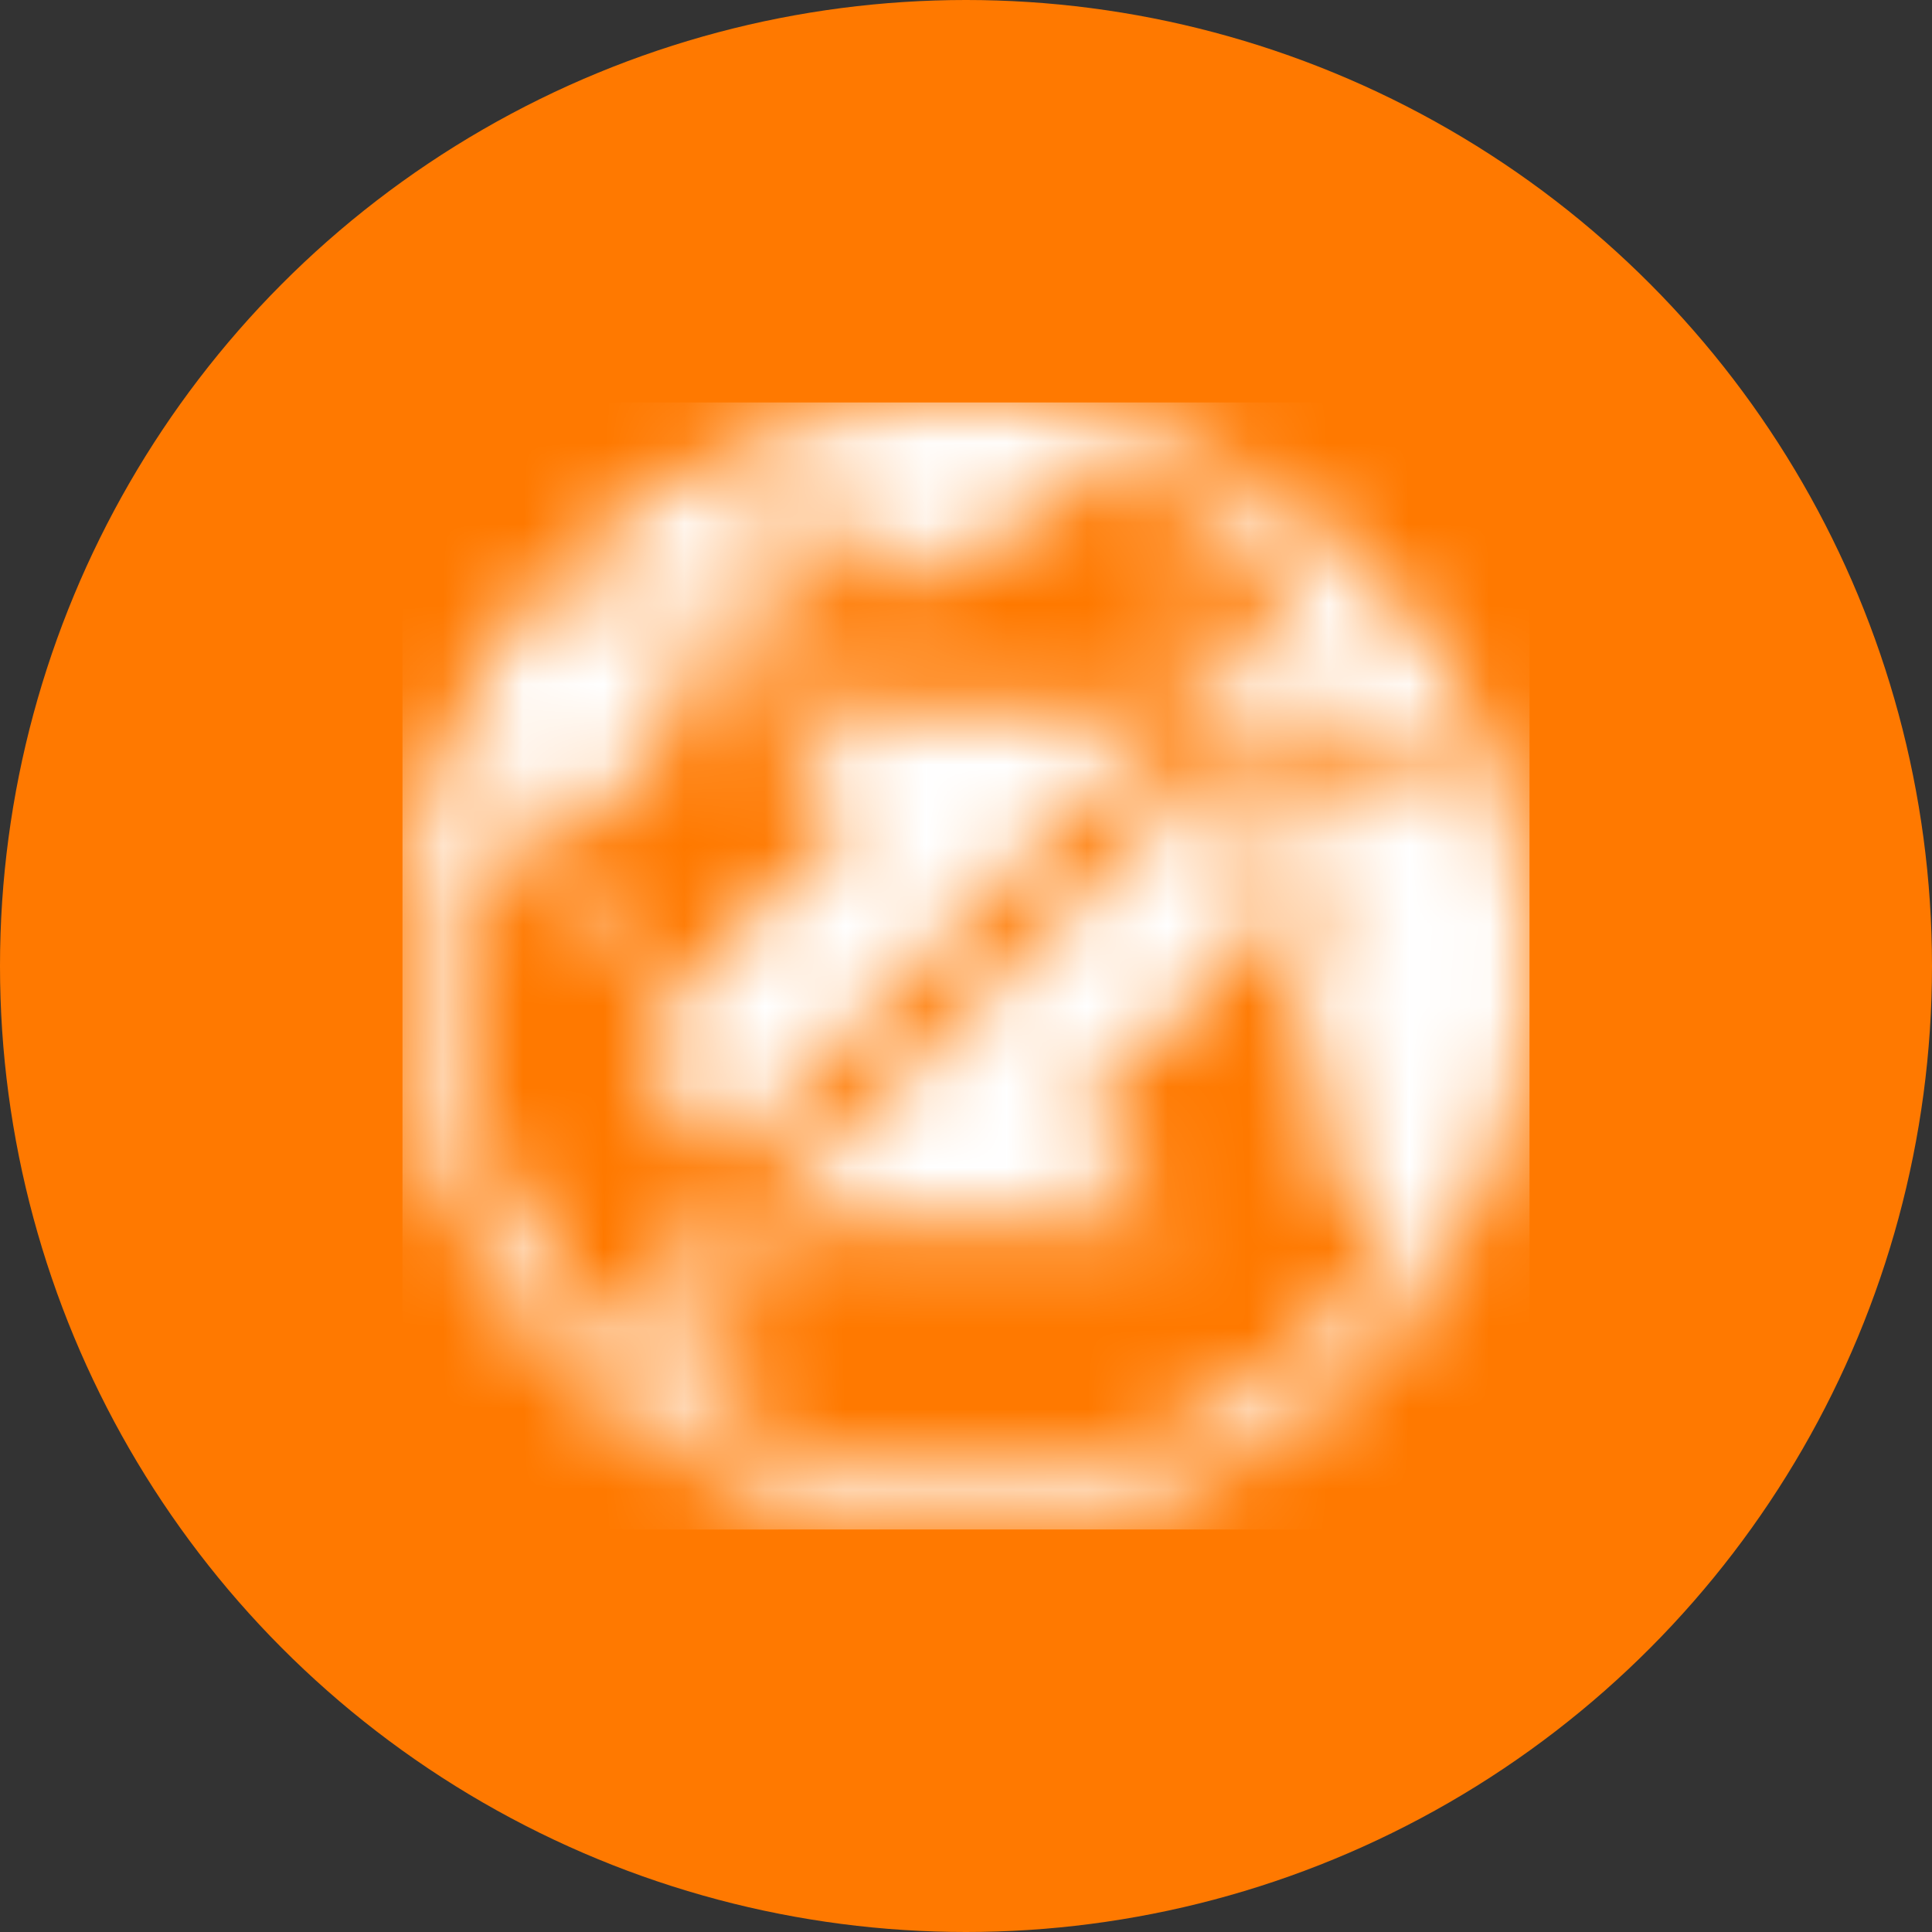 <svg xmlns="http://www.w3.org/2000/svg" xmlns:xlink="http://www.w3.org/1999/xlink" width="24" height="24" viewBox="0 0 24 24">
    <rect x="0" y="0" width="24" height="24" fill="#333333" stroke="none"/>
    <defs>
        <path id="a" d="M9.647 2.77c.037.002.082.002.114.022.01.007.064.08.037.086-.032.008-.079-.004-.096.033-.008.018.004.04-.008.059-.009.014-.038.02-.042.036-.009.041.06.01.066.042.006.035-.096.065-.099.117-.002.043-.004.084.05.07.062-.015.105-.072.164-.096.018-.008.058-.005.07-.014.068-.044.156-.002.229-.01.065-.008.108-.08.097-.144-.005-.033-.018-.03-.051-.035-.068-.01-.082-.034-.112-.09-.034-.062-.115-.093-.162-.145-.018-.021-.038-.052-.031-.081.007-.03.068-.071.013-.095-.03-.013-.063.003-.095-.001-.042-.007-.012-.046-.041-.063-.023-.013-.078.005-.1.013a.192.192 0 0 0-.094.066c-.026.042-.003.06.006.099.021.1.07-.004.085.131zM4.21 10.376a.604.604 0 0 1-.13-.574.602.602 0 0 1-.351-.002c-.01.13-.006.258-.028.387-.029.17-.115.32-.178.478-.018.045-.043.104-.033.155.017.08.103.092.057.184-.032.066-.083.127-.125.188a.201.201 0 0 0-.044.114c0 .031.02.059.017.09-.005.042-.044.071-.052.113-.01.05.016.114.037.16.088.19.451.506.683.436.085-.025.135-.161.127-.24-.01-.11-.074-.052-.15-.079-.14-.05.107-.338.096-.43-.004-.04-.036-.072-.038-.114-.004-.114.218-.308.313-.348.1-.042.17-.115.253-.175a1.377 1.377 0 0 1-.454-.343zM7 0a7 7 0 1 0 0 14A7 7 0 0 0 7 0zm5.653 4.837a.426.426 0 0 0-.135-.027c-.087-.001-.148-.04-.229-.062-.063-.017-.135-.054-.2-.058-.082-.005-.155.035-.176.115-.008.033-.01.072-.045.088-.057.027-.122-.027-.177-.038a.638.638 0 0 1-.129-.03.163.163 0 0 1-.05-.033c-.012-.012-.025-.046-.038-.052a.489.489 0 0 0-.208-.051.317.317 0 0 1-.181-.056c-.089-.066.016-.088.001-.165-.002-.012-.03-.043-.028-.05.03-.121-.101-.093-.194-.071-.173.016-.39-.044-.538.025a.922.922 0 0 0-.185.026.623.623 0 0 1 .05.044l.732.733c.503.505.567 1.3.151 1.88a.102.102 0 0 1 .013.012c.064.083 0 .243.005.335a.532.532 0 0 0 .123.332c.13.183.296.374.257.615-.033.205-.234.336-.157.56.067.194.205.31.254.525.04.176.081.22.17.353.098.146.23.773.535.434.065-.021.117.009.175.023A6.347 6.347 0 0 1 7 13.343 6.35 6.35 0 0 1 .772 5.796c.08.062.177.056.271.106.022.04.043.036.092.041.096.038.191.098.297.098.134-.034.182-.085.268.024.077.1.274.146.39.168.066.013.128.009.18.054.048.04.075.102.115.148.08.095.162.163.284.193.084.02.173.027.257.048l.17-.17c-.233-.038-.4-.207-.576-.351a1.042 1.042 0 0 0-.32-.2c.003.001.041-.322-.013-.368-.136-.116-.294.138-.408.183-.278.111-.44-.104-.464-.37-.058-.624.906-.765 1.304-.459.04.03.178.237.226.222.08-.024.023-.271.026-.322.01-.155.02-.222.171-.312a.475.475 0 0 0 .186-.215c.028-.058.04-.11.082-.15a.604.604 0 0 1 .534-.886h.461L4.28 3.26l-.03-.016a.38.38 0 0 0-.128-.048l-.031-.001c-.005-.001-.021-.004-.014-.01a.05.05 0 0 1 .018-.002l.027-.005a.356.356 0 0 1 .054-.006c.065-.002.127.016.19.029.03.006.062.011.094.015a.142.142 0 0 0 .049-.002c.013-.004.044.006.042-.005-.006-.012-.032-.022-.024-.038.005-.011.022-.017.033-.022a.3.3 0 0 1 .042-.017c.062-.02.124-.044.189-.059a.43.43 0 0 1 .134-.01c.011.002.032.002.04.01.01.008-.001.023-.008.03a.377.377 0 0 0-.07.164v.01h.472c-.052-.055-.164-.097-.2-.164-.045-.083-.01-.189-.074-.27-.068-.086-.18-.085-.268-.138-.124-.074-.19-.219-.31-.297-.183-.12-.271 0-.464-.016-.118-.01-.184-.098-.273-.163-.201-.147-.456-.21-.699-.119-.03.012.084.379.089.4.06.247-.084.09-.18.237-.039.062.041.118.015.17-.11.217-.255-.134-.38-.212-.07-.044-.144-.052-.218-.064.24-.254.502-.488.78-.7.074.005.175-.03.243-.02.176.023.33.117.496.17.034.011.289.033.268.018-.043-.029-.227-.07-.09-.085.06.013.208.063.234.002.084-.064.123-.063.232-.063.102-.072.201-.125.22-.246-.029-.065.003-.115-.015-.172-.137-.035-.113-.104-.097-.192-.035-.046-.27-.126-.327-.111.176-.082.356-.155.54-.221.159.06.328.165.292.303.056.01.119.014.173-.007.013-.004.024-.022.038-.02.015.003.022.029.028.04a.158.158 0 0 1 .01.018l.044-.007a.19.19 0 0 1 .042.001c.026.003.05.013.07.03.008.006.036.024.029.036-.006.01-.027.008-.036.009-.009 0-.021 0-.032.002l-.054.007a.181.181 0 0 1-.048.005c-.024.015.056.018.081.03.021.011.046.014.066.026.033.022-.037.035-.048.04a.829.829 0 0 0-.068.037.28.28 0 0 0-.075.06.128.128 0 0 0-.03.068c-.002.03.005.061.02.088.02.039.043.075.07.11l.01.014c.144.175.486.426.728.399.265-.031.243-.368.496-.463.253-.095.516-.162.78-.217a2.03 2.03 0 0 0 .216-.064c.1-.031.201-.056.304-.075.017-.004.035-.005.053-.007.005-.001.047-.008.029-.019a.133.133 0 0 0-.043-.01l-.047-.008a.318.318 0 0 1-.088-.02c-.007-.004-.02-.007-.019-.017.002-.01.022-.009.03-.008.035.002.07-.002.106-.002.036.001.073 0 .11-.005l.052-.007c.009-.002.022 0 .021-.012a.077.077 0 0 0-.022-.046c-.006-.006-.014-.01-.02-.017-.008-.01-.004-.015.002-.025a.202.202 0 0 0 .023-.047.507.507 0 0 0 .008-.057c.006-.043.085-.05.115-.057.042-.01.113-.03.128-.077.016-.054-.04-.076-.041-.124 0-.034.057-.036.08-.049.022-.01.042-.006.063-.031L8.525.839c.868.216 1.68.613 2.384 1.165-.184.095-.404.325-.033.473.153.06.273-.205.42-.009.03.04.061.099.03.146-.02.03-.079.072-.116.047-.047-.032.015-.137-.073-.152a.162.162 0 0 0-.157.074c-.041.065.064.161.02.226-.056.086-.196.02-.275.055-.16.07-.3.223-.471.3-.078.035-.17.028-.254.038-.054.006-.144.013-.174.066-.036.064.162.144.198.17.1.07.148.159.034.247-.143.109-.404-.101-.561.002a.114.114 0 0 0-.021.019.608.608 0 0 1 .123.579.6.6 0 0 1 .359.011l.005-.003c.023-.012.05-.018.07-.036.032-.03.018-.082.031-.12.014-.039.045-.062.074-.09.019-.02.033-.048.056-.063.036-.026.086-.017.126-.035.064-.029.028-.113.086-.151.04-.027.09-.01.132.002.115.035.19-.035.3-.044.01 0 .029-.02.04-.024.037-.015.086-.018.117.01.026.02.034.058.055.083.033.04.086.06.128.087.047.03.078.038.13.052.056.015.105.068.158.095.04.021.106.051.105.106-.001.097-.163.072-.22.074-.02.001-.104.007-.11.028-.012.031.132.082.155.086.062.01.088-.033.13-.07.036-.031.084-.05.11-.09.023-.035 0-.072.004-.107.004-.03.029-.03.038-.054.017-.045-.082-.084-.11-.095a.555.555 0 0 0-.082-.023c-.018-.004-.057-.002-.071-.012-.054-.035-.06-.093-.112-.134-.186-.09-.033-.212.05-.105.13.006.162.143.305.154.07.089.151.042.2.152.01.143.038.141.166.231.043.03.025.184.117.16.03-.009.064-.045.087-.063.014-.011.046-.027.055-.042.027-.046-.058-.05-.074-.078-.077-.131.11-.17.201-.166.087.005.094.114.111.177.009.037.027.07.052.099a.196.196 0 0 0 .052.038c.03.016.063.02.093.04.02.018.044.032.07.04.058.131.113.265.164.4h-.004c-.1.004-.193.065-.295.032zm-3.95 1.04L6.867 7.715 4.66 9.919c.058.058.326.22.715.257.408.052 4.237.036 4.237.036L8.33 8.929l2.136-2.136c.482-.482.503-1.05.169-1.384l-.732-.731-1.2 1.2zm-4.624 3.46l1.2-1.2L7.115 6.3l2.206-2.205c-.059-.058-.325-.22-.713-.256-.409-.052-4.237-.034-4.237-.034l1.28 1.28-2.135 2.136c-.482.482-.5 1.05-.167 1.385l.73.73z"/>
    </defs>
    <g fill="none" fill-rule="evenodd">
        <circle cx="12" cy="12" r="12" fill="#FF7900"/>
        <g transform="translate(5 5)">
            <mask id="b" fill="#fff">
                <use xlink:href="#a"/>
            </mask>
            <g fill="#FFF" mask="url(#b)">
                <path d="M0 0h14v14H0z"/>
            </g>
        </g>
    </g>
</svg>
